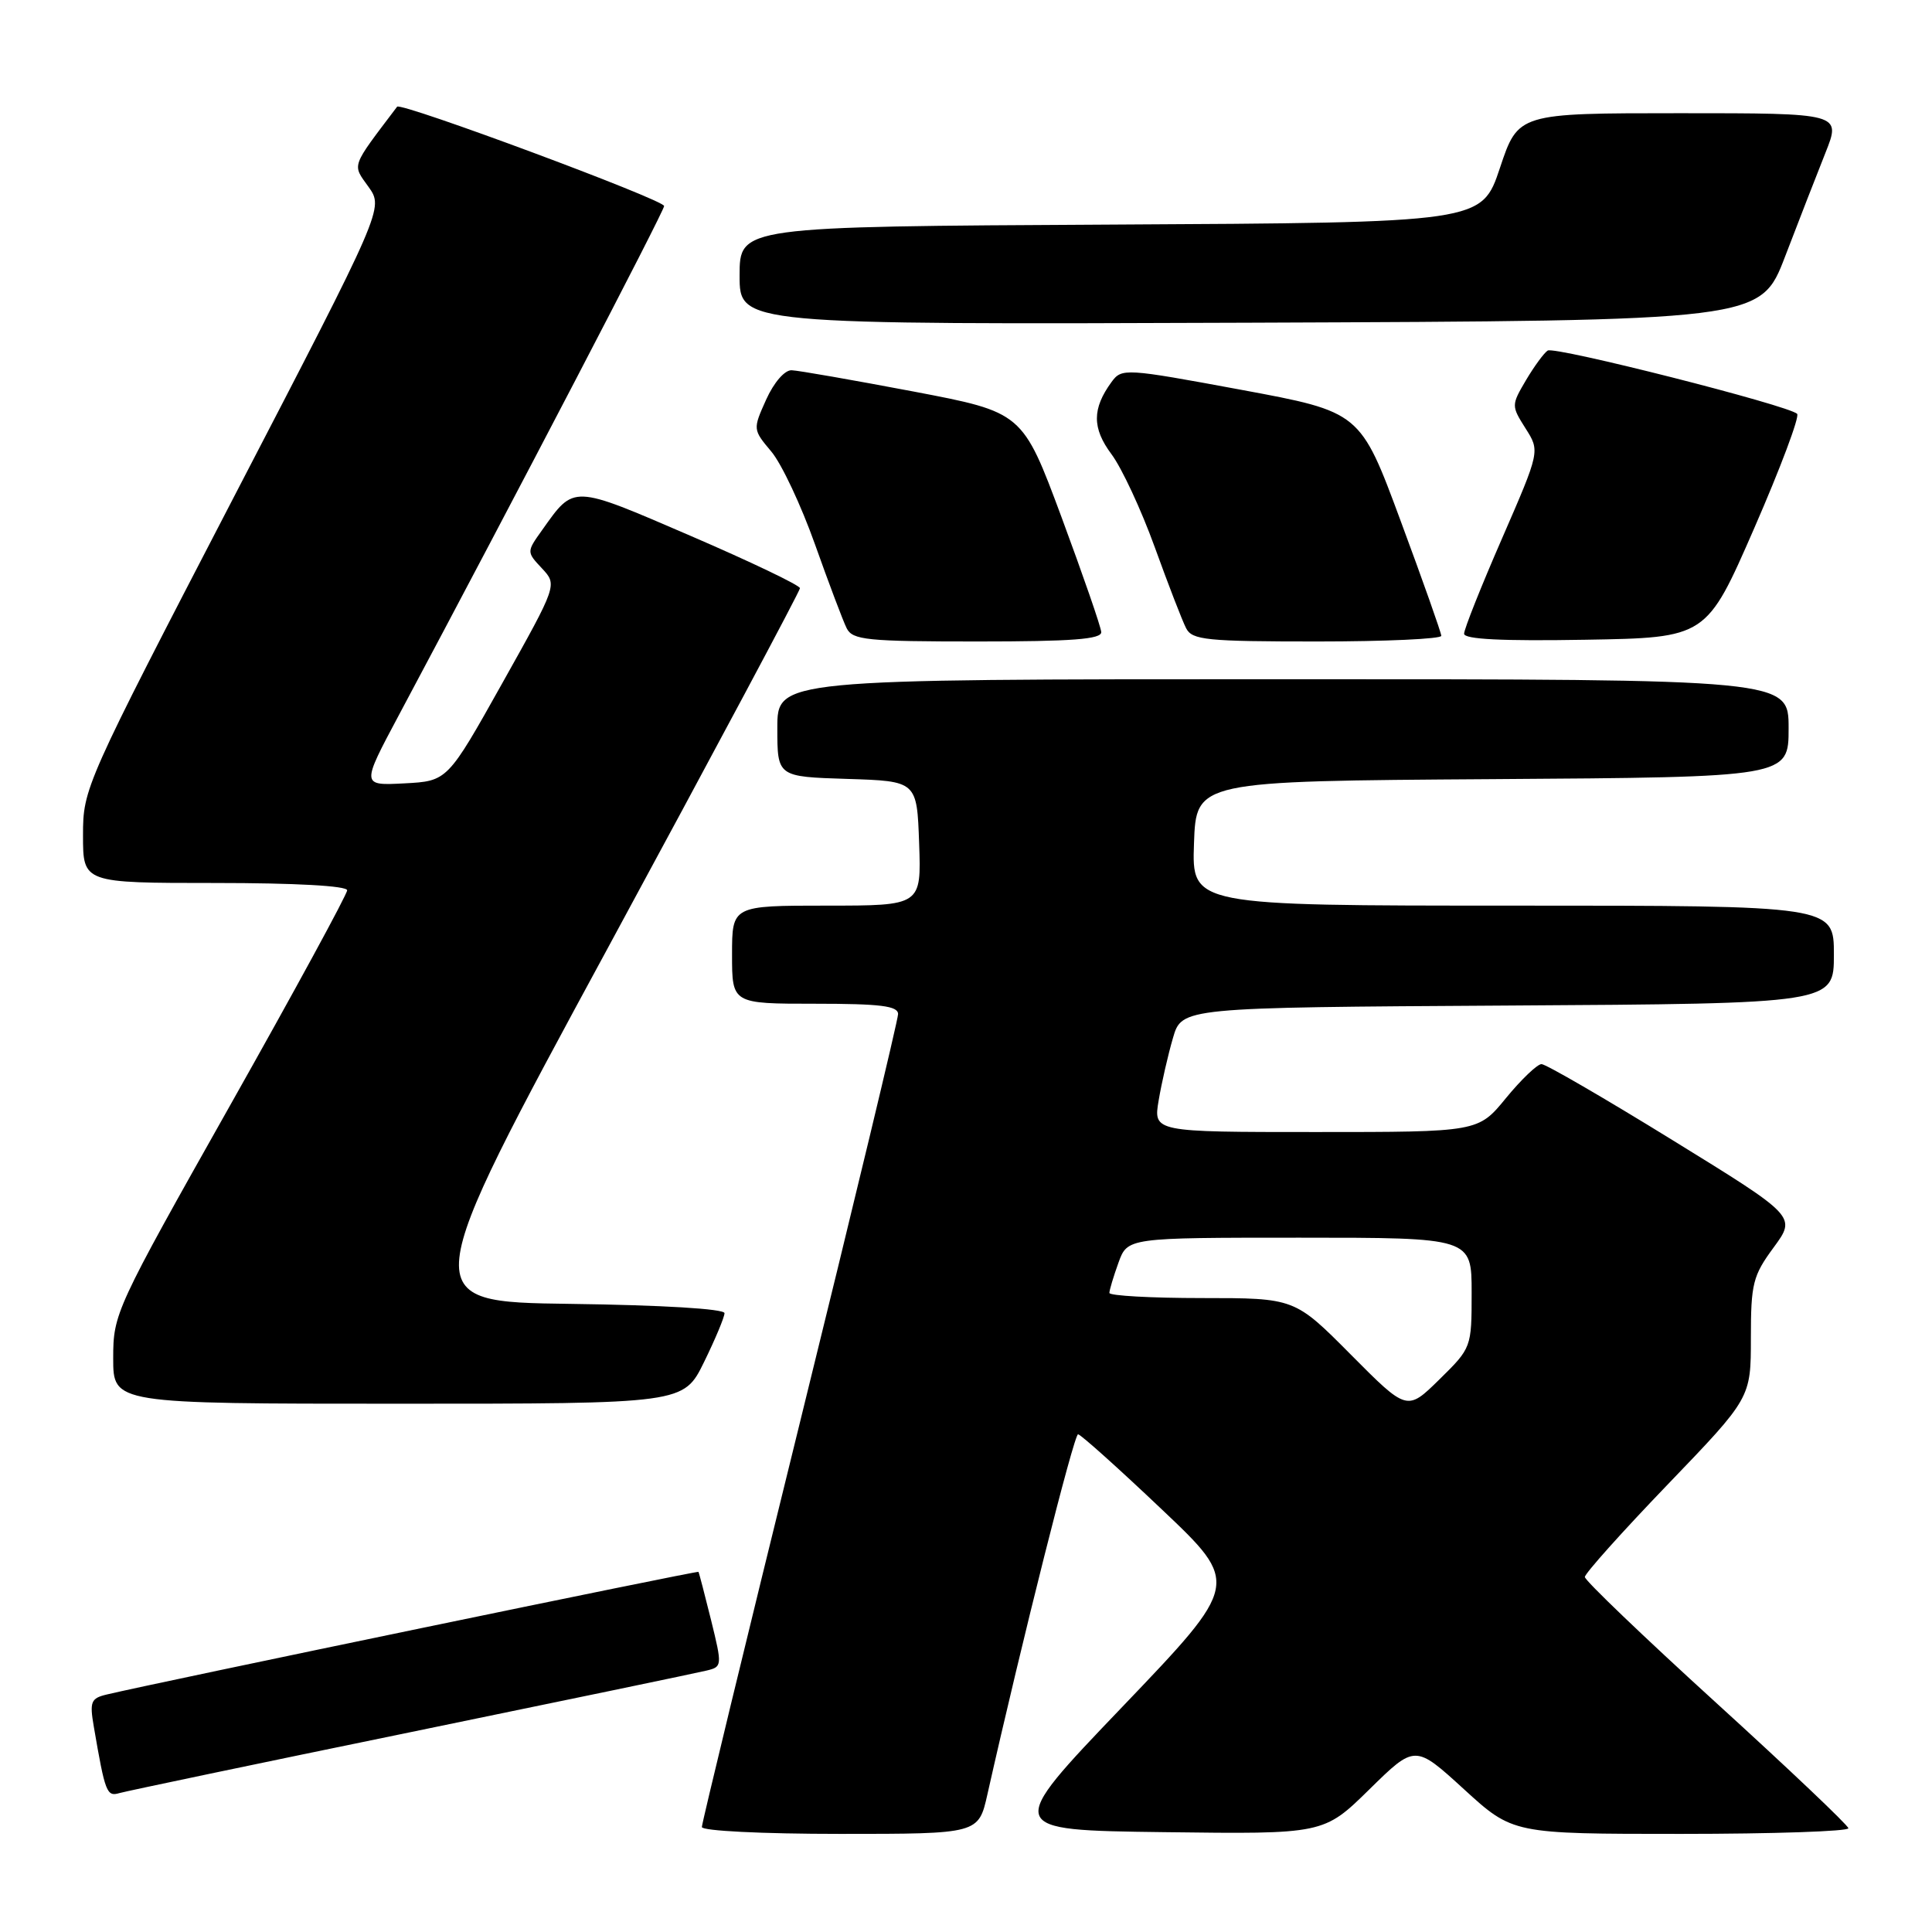 <?xml version="1.0" encoding="UTF-8" standalone="no"?>
<!DOCTYPE svg PUBLIC "-//W3C//DTD SVG 1.1//EN" "http://www.w3.org/Graphics/SVG/1.1/DTD/svg11.dtd" >
<svg xmlns="http://www.w3.org/2000/svg" xmlns:xlink="http://www.w3.org/1999/xlink" version="1.1" viewBox="0 0 256 256">
 <g >
 <path fill="currentColor"
d=" M 130.84 237.75 C 135.42 217.38 142.32 190.01 142.85 190.05 C 143.21 190.08 148.19 194.54 153.91 199.97 C 164.33 209.84 164.33 209.84 148.71 226.17 C 133.08 242.50 133.08 242.50 154.24 242.77 C 175.40 243.04 175.40 243.04 181.45 237.10 C 187.50 231.16 187.50 231.16 193.98 237.08 C 200.46 243.00 200.46 243.00 222.73 243.00 C 234.98 243.00 244.96 242.66 244.92 242.25 C 244.87 241.84 237.00 234.37 227.42 225.65 C 217.84 216.93 210.00 209.42 210.00 208.96 C 210.00 208.50 214.95 202.97 221.00 196.68 C 232.00 185.24 232.00 185.24 232.00 177.31 C 232.00 170.08 232.26 169.04 235.02 165.29 C 238.03 161.19 238.03 161.19 221.66 151.10 C 212.65 145.54 204.82 141.00 204.26 141.00 C 203.70 141.00 201.58 143.03 199.55 145.50 C 195.87 150.00 195.87 150.00 174.35 150.00 C 152.82 150.00 152.82 150.00 153.53 145.80 C 153.92 143.49 154.77 139.77 155.42 137.55 C 156.59 133.50 156.59 133.50 199.79 133.24 C 243.00 132.98 243.00 132.98 243.00 126.49 C 243.00 120.00 243.00 120.00 200.46 120.00 C 157.92 120.00 157.92 120.00 158.21 111.75 C 158.50 103.50 158.50 103.50 197.75 103.24 C 237.00 102.98 237.00 102.98 237.00 96.49 C 237.00 90.00 237.00 90.00 170.00 90.00 C 103.00 90.00 103.00 90.00 103.00 96.46 C 103.00 102.92 103.00 102.92 112.25 103.21 C 121.50 103.50 121.50 103.50 121.79 111.75 C 122.08 120.00 122.08 120.00 109.54 120.00 C 97.00 120.00 97.00 120.00 97.00 126.50 C 97.00 133.00 97.00 133.00 108.00 133.00 C 116.66 133.00 119.00 133.29 119.00 134.37 C 119.00 135.13 113.15 159.47 106.00 188.46 C 98.85 217.45 93.00 241.59 93.00 242.09 C 93.00 242.60 100.96 243.00 111.33 243.00 C 129.66 243.00 129.66 243.00 130.84 237.75 Z  M 54.50 229.50 C 74.85 225.31 92.45 221.65 93.62 221.36 C 95.70 220.86 95.71 220.74 94.22 214.67 C 93.38 211.28 92.63 208.40 92.55 208.28 C 92.42 208.10 20.96 222.91 14.15 224.53 C 12.04 225.03 11.86 225.48 12.43 228.79 C 13.94 237.59 14.14 238.09 15.84 237.59 C 16.75 237.33 34.15 233.68 54.50 229.50 Z  M 93.29 180.48 C 94.78 177.44 96.00 174.52 96.00 174.00 C 96.00 173.43 87.73 172.93 75.57 172.77 C 55.13 172.50 55.13 172.50 80.57 125.56 C 94.55 99.75 106.00 78.32 106.00 77.94 C 106.00 77.56 99.48 74.44 91.50 71.00 C 75.70 64.19 76.12 64.21 71.84 70.23 C 69.77 73.13 69.77 73.13 71.81 75.31 C 73.85 77.50 73.85 77.50 66.57 90.50 C 59.29 103.50 59.29 103.50 53.58 103.80 C 47.87 104.10 47.87 104.10 52.83 94.80 C 68.32 65.77 88.00 27.98 88.00 27.30 C 87.99 26.47 53.10 13.50 52.62 14.14 C 46.44 22.31 46.65 21.71 48.83 24.76 C 50.85 27.60 50.85 27.60 30.92 65.99 C 11.19 104.02 11.00 104.45 11.00 110.70 C 11.00 117.00 11.00 117.00 28.50 117.00 C 39.15 117.00 46.00 117.38 46.00 117.97 C 46.00 118.50 39.03 131.32 30.50 146.45 C 15.26 173.49 15.00 174.06 15.00 179.98 C 15.00 186.00 15.00 186.00 52.79 186.00 C 90.58 186.00 90.58 186.00 93.29 180.48 Z  M 145.92 83.75 C 145.88 83.06 143.51 76.23 140.67 68.56 C 135.49 54.63 135.49 54.63 121.00 51.87 C 113.02 50.36 105.78 49.09 104.90 49.06 C 103.98 49.02 102.55 50.67 101.52 52.95 C 99.75 56.89 99.75 56.91 102.20 59.83 C 103.56 61.44 106.16 66.98 107.99 72.13 C 109.82 77.28 111.71 82.29 112.19 83.25 C 112.98 84.81 114.85 85.00 129.54 85.00 C 142.08 85.00 145.98 84.70 145.92 83.75 Z  M 190.98 84.25 C 190.97 83.84 188.55 76.99 185.60 69.04 C 180.25 54.58 180.25 54.58 164.46 51.65 C 149.07 48.80 148.64 48.77 147.29 50.61 C 144.70 54.16 144.70 56.73 147.28 60.19 C 148.64 62.01 151.22 67.55 153.01 72.50 C 154.80 77.45 156.67 82.29 157.17 83.25 C 157.97 84.81 159.87 85.00 174.54 85.00 C 183.59 85.00 190.99 84.66 190.98 84.25 Z  M 232.44 70.00 C 235.92 62.02 238.48 55.20 238.13 54.84 C 237.09 53.74 206.03 45.86 205.08 46.45 C 204.60 46.75 203.31 48.51 202.21 50.36 C 200.25 53.69 200.25 53.77 202.14 56.76 C 204.06 59.78 204.06 59.78 199.03 71.34 C 196.26 77.69 194.00 83.37 194.00 83.97 C 194.00 84.71 199.04 84.96 210.05 84.77 C 226.11 84.50 226.11 84.50 232.44 70.00 Z  M 236.53 34.00 C 238.32 29.32 240.73 23.14 241.88 20.25 C 243.97 15.00 243.97 15.00 222.57 15.00 C 201.17 15.00 201.17 15.00 198.75 22.25 C 196.33 29.50 196.33 29.50 147.17 29.76 C 98.00 30.02 98.00 30.02 98.00 36.52 C 98.00 43.01 98.00 43.01 165.63 42.76 C 233.27 42.50 233.27 42.50 236.53 34.00 Z  M 178.99 179.49 C 171.55 172.00 171.55 172.00 159.28 172.00 C 152.52 172.00 147.00 171.69 147.00 171.32 C 147.00 170.95 147.54 169.15 148.20 167.32 C 149.40 164.00 149.40 164.00 172.20 164.00 C 195.00 164.00 195.00 164.00 195.00 171.29 C 195.00 178.56 194.98 178.60 190.72 182.79 C 186.44 186.99 186.44 186.99 178.99 179.49 Z "/>
</g>
</svg>